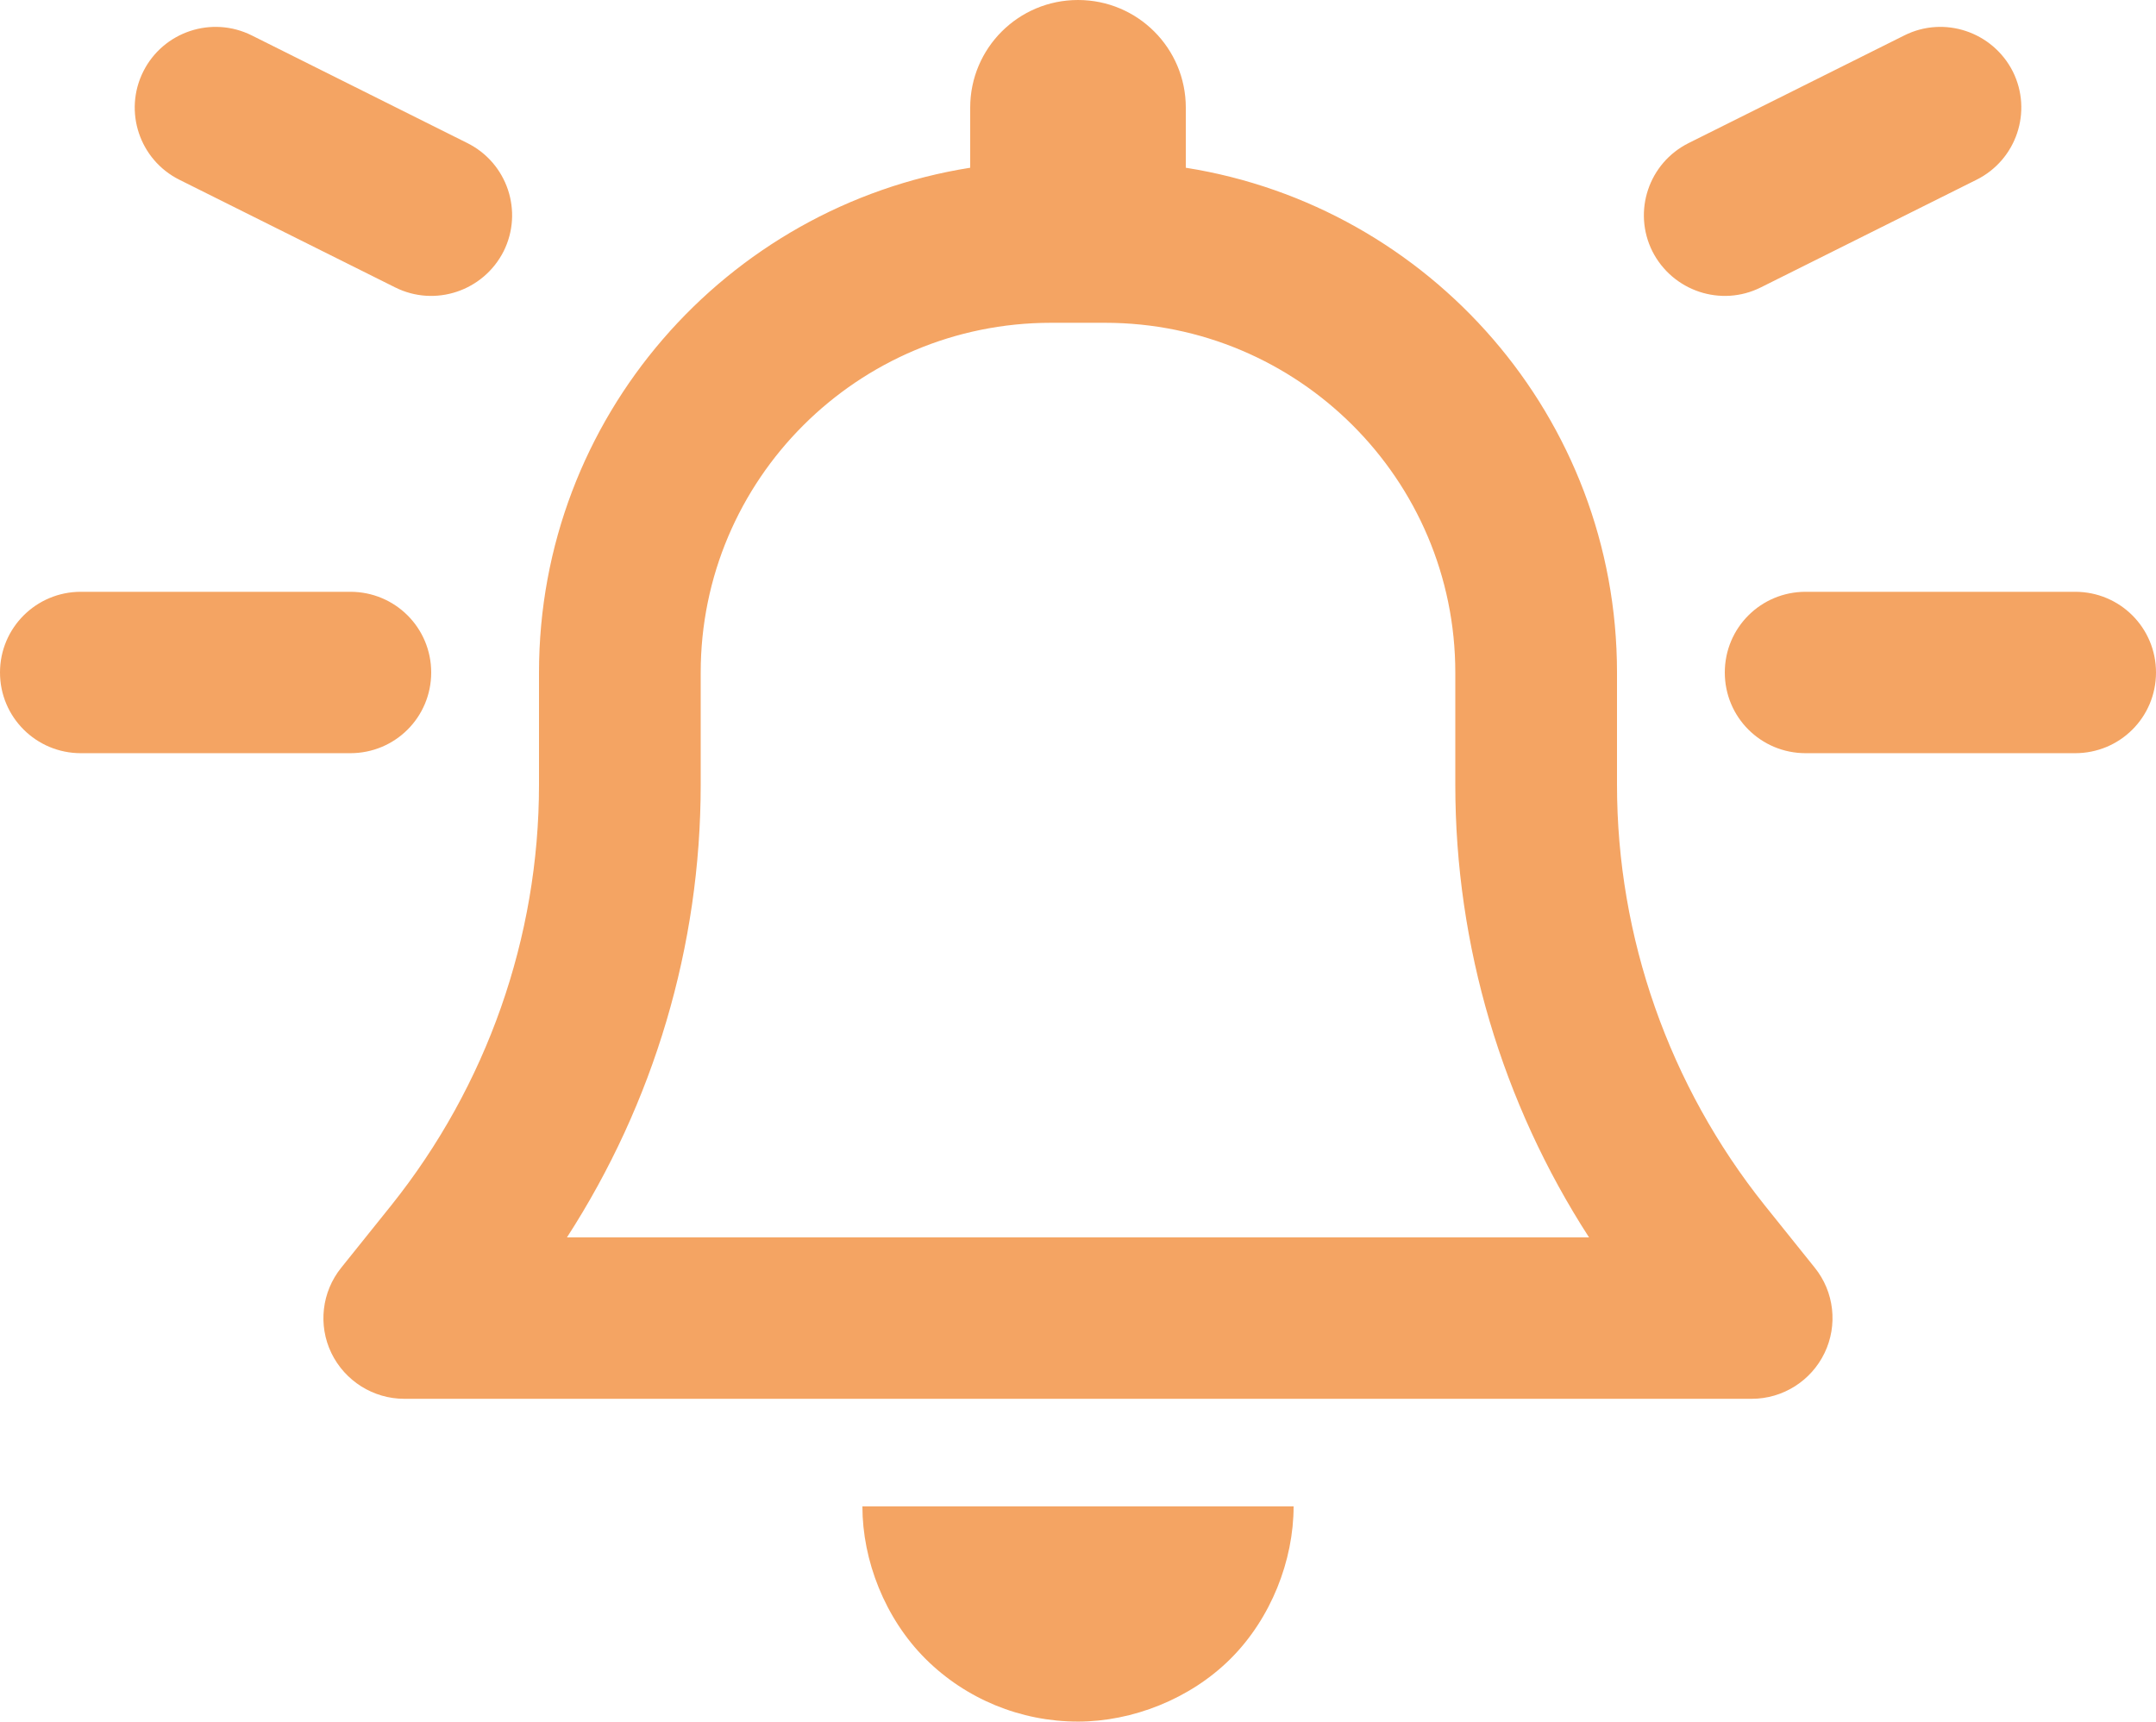<svg width="144" height="115" viewBox="0 0 144 115" fill="none" xmlns="http://www.w3.org/2000/svg">
<path d="M79.2 7.188V11.204C95.513 13.789 108 27.896 108 44.922V52.424C108 62.621 111.487 72.526 117.855 80.5L121.207 84.678C122.512 86.295 122.76 88.519 121.86 90.383C120.96 92.247 119.07 93.438 117 93.438H27C24.93 93.438 23.04 92.247 22.133 90.383C21.233 88.519 21.488 86.295 22.793 84.678L26.145 80.5C32.513 72.526 36 62.621 36 52.424V44.922C36 27.896 48.487 13.789 64.8 11.204V7.188C64.8 3.219 68.017 0 72 0C75.983 0 79.2 3.219 79.2 7.188ZM70.2 21.562C57.285 21.562 46.8 32.029 46.8 44.922V52.424C46.8 63.183 43.672 73.672 37.867 82.656H106.132C100.327 73.672 97.2 63.183 97.2 52.424V44.922C97.2 32.029 86.715 21.562 73.8 21.562H70.2ZM86.4 100.625C86.4 104.241 84.892 108.104 82.192 110.8C79.493 113.495 75.623 115 72 115C68.175 115 64.507 113.495 61.807 110.8C59.108 108.104 57.6 104.241 57.6 100.625H86.4ZM0 44.922C0 41.935 2.419 39.531 5.4 39.531H23.4C26.392 39.531 28.8 41.935 28.8 44.922C28.8 47.909 26.392 50.312 23.4 50.312H5.4C2.419 50.312 0 47.909 0 44.922ZM138.6 39.531C141.592 39.531 144 41.935 144 44.922C144 47.909 141.592 50.312 138.6 50.312H120.6C117.607 50.312 115.2 47.909 115.2 44.922C115.2 41.935 117.607 39.531 120.6 39.531H138.6ZM134.438 4.777C135.765 7.439 134.685 10.678 132.007 12.01L117.607 19.197C114.952 20.527 111.712 19.449 110.362 16.785C109.035 14.123 110.115 10.885 112.792 9.553L127.192 2.365C129.847 1.035 133.087 2.114 134.438 4.777ZM11.986 12.01C9.317 10.678 8.237 7.439 9.569 4.777C10.903 2.114 14.148 1.035 16.814 2.365L31.207 9.553C33.885 10.885 34.965 14.123 33.638 16.785C32.288 19.449 29.047 20.527 26.392 19.197L11.986 12.01Z" fill="#ED6B00" fill-opacity="0.61"/>
</svg>
